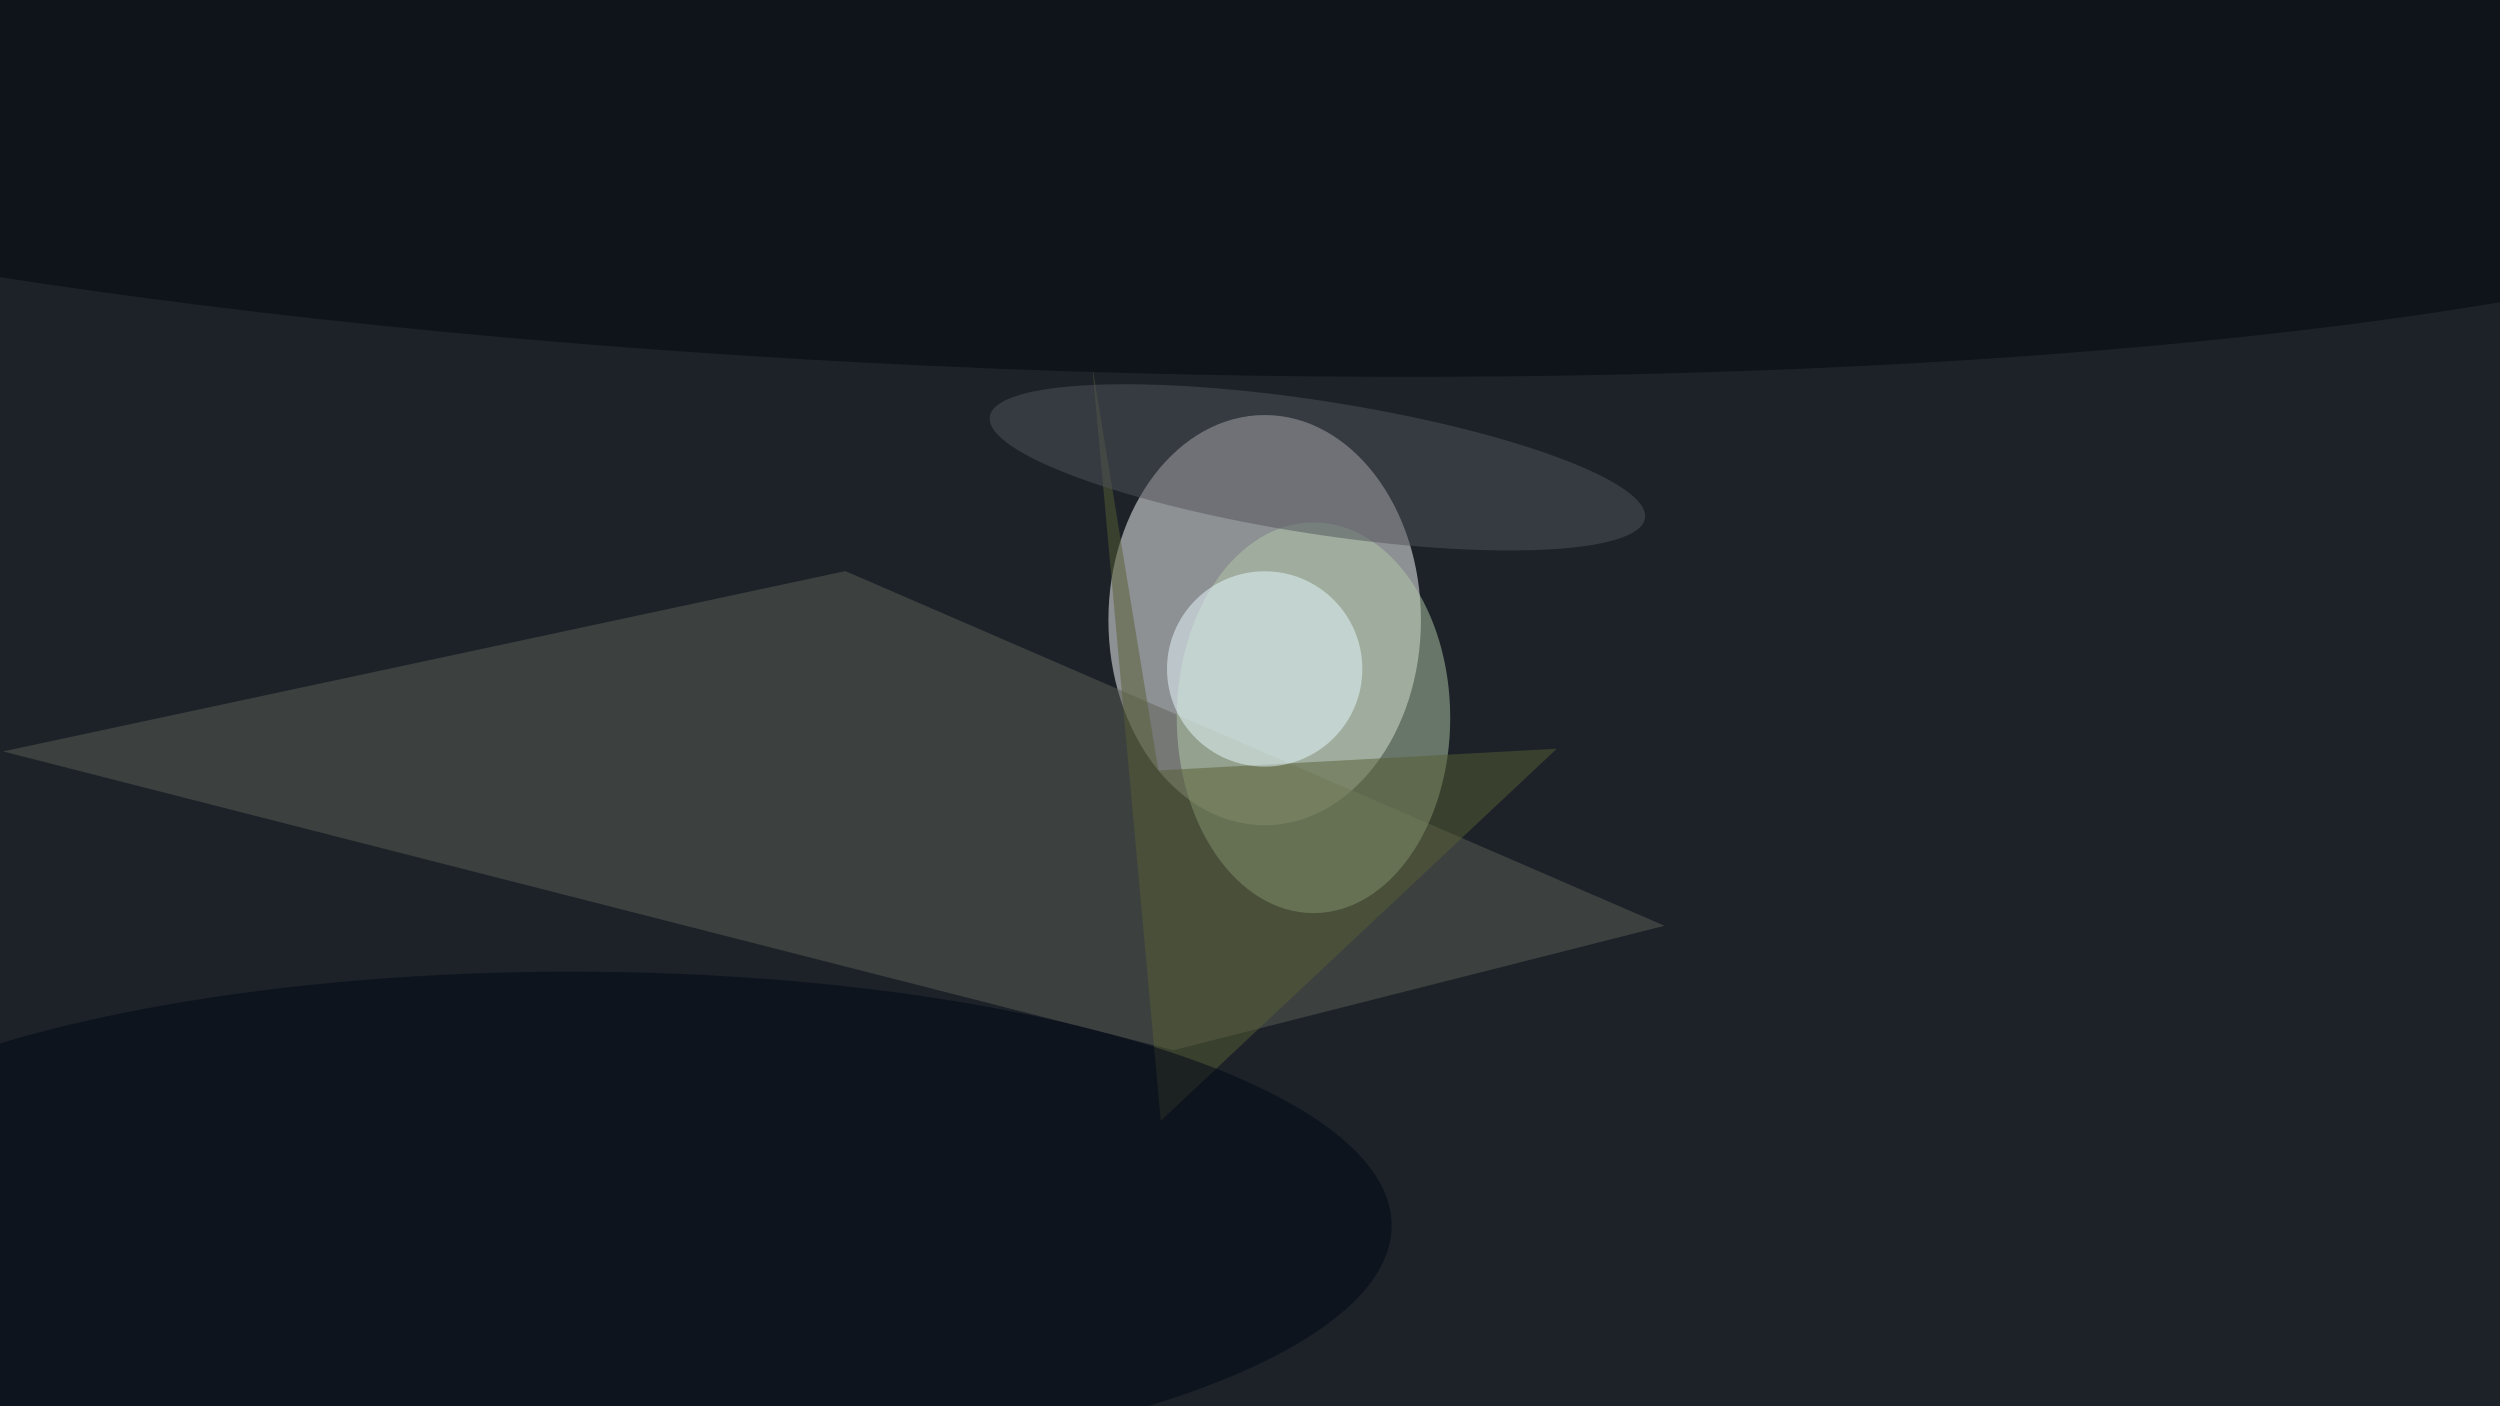 <svg xmlns="http://www.w3.org/2000/svg" viewBox="0 0 5838 3284"><filter id="b"><feGaussianBlur stdDeviation="12" /></filter><path d="M0 0h5838v3284H0z" fill="#1c2228" /><g filter="url(#b)" transform="scale(22.805) translate(0.5 0.5)"><ellipse fill="#fff" fill-opacity=".502" cx="129" cy="63" rx="16" ry="21" /><path fill="#5c6157" fill-opacity=".502" d="M119.639 107.043 169.933 94.296 86.059 57.979-.195 76.445z" /><ellipse fill="#b2caa7" fill-opacity=".502" cx="134" cy="73" rx="14" ry="20" /><path fill="#575f34" fill-opacity=".502" d="M158.918 76.165 118.12 78.391 111.342 36.974 118.361 114.27z" /><g transform="translate(109.459 0.958) rotate(271.905) scale(36.558 198.77)"><ellipse fill="#00070b" fill-opacity=".502" cx="0" cy="0" rx="1" ry="1" /></g><ellipse fill="#010714" fill-opacity=".502" cx="58" cy="125" rx="84" ry="26" /><g transform="translate(134.401 47.357) rotate(188.822) scale(33.946 6.813)"><ellipse fill="#51535a" fill-opacity=".502" cx="0" cy="0" rx="1" ry="1" /></g><ellipse fill="#e8faff" fill-opacity=".502" cx="129" cy="68" rx="10" ry="10" /></g></svg>